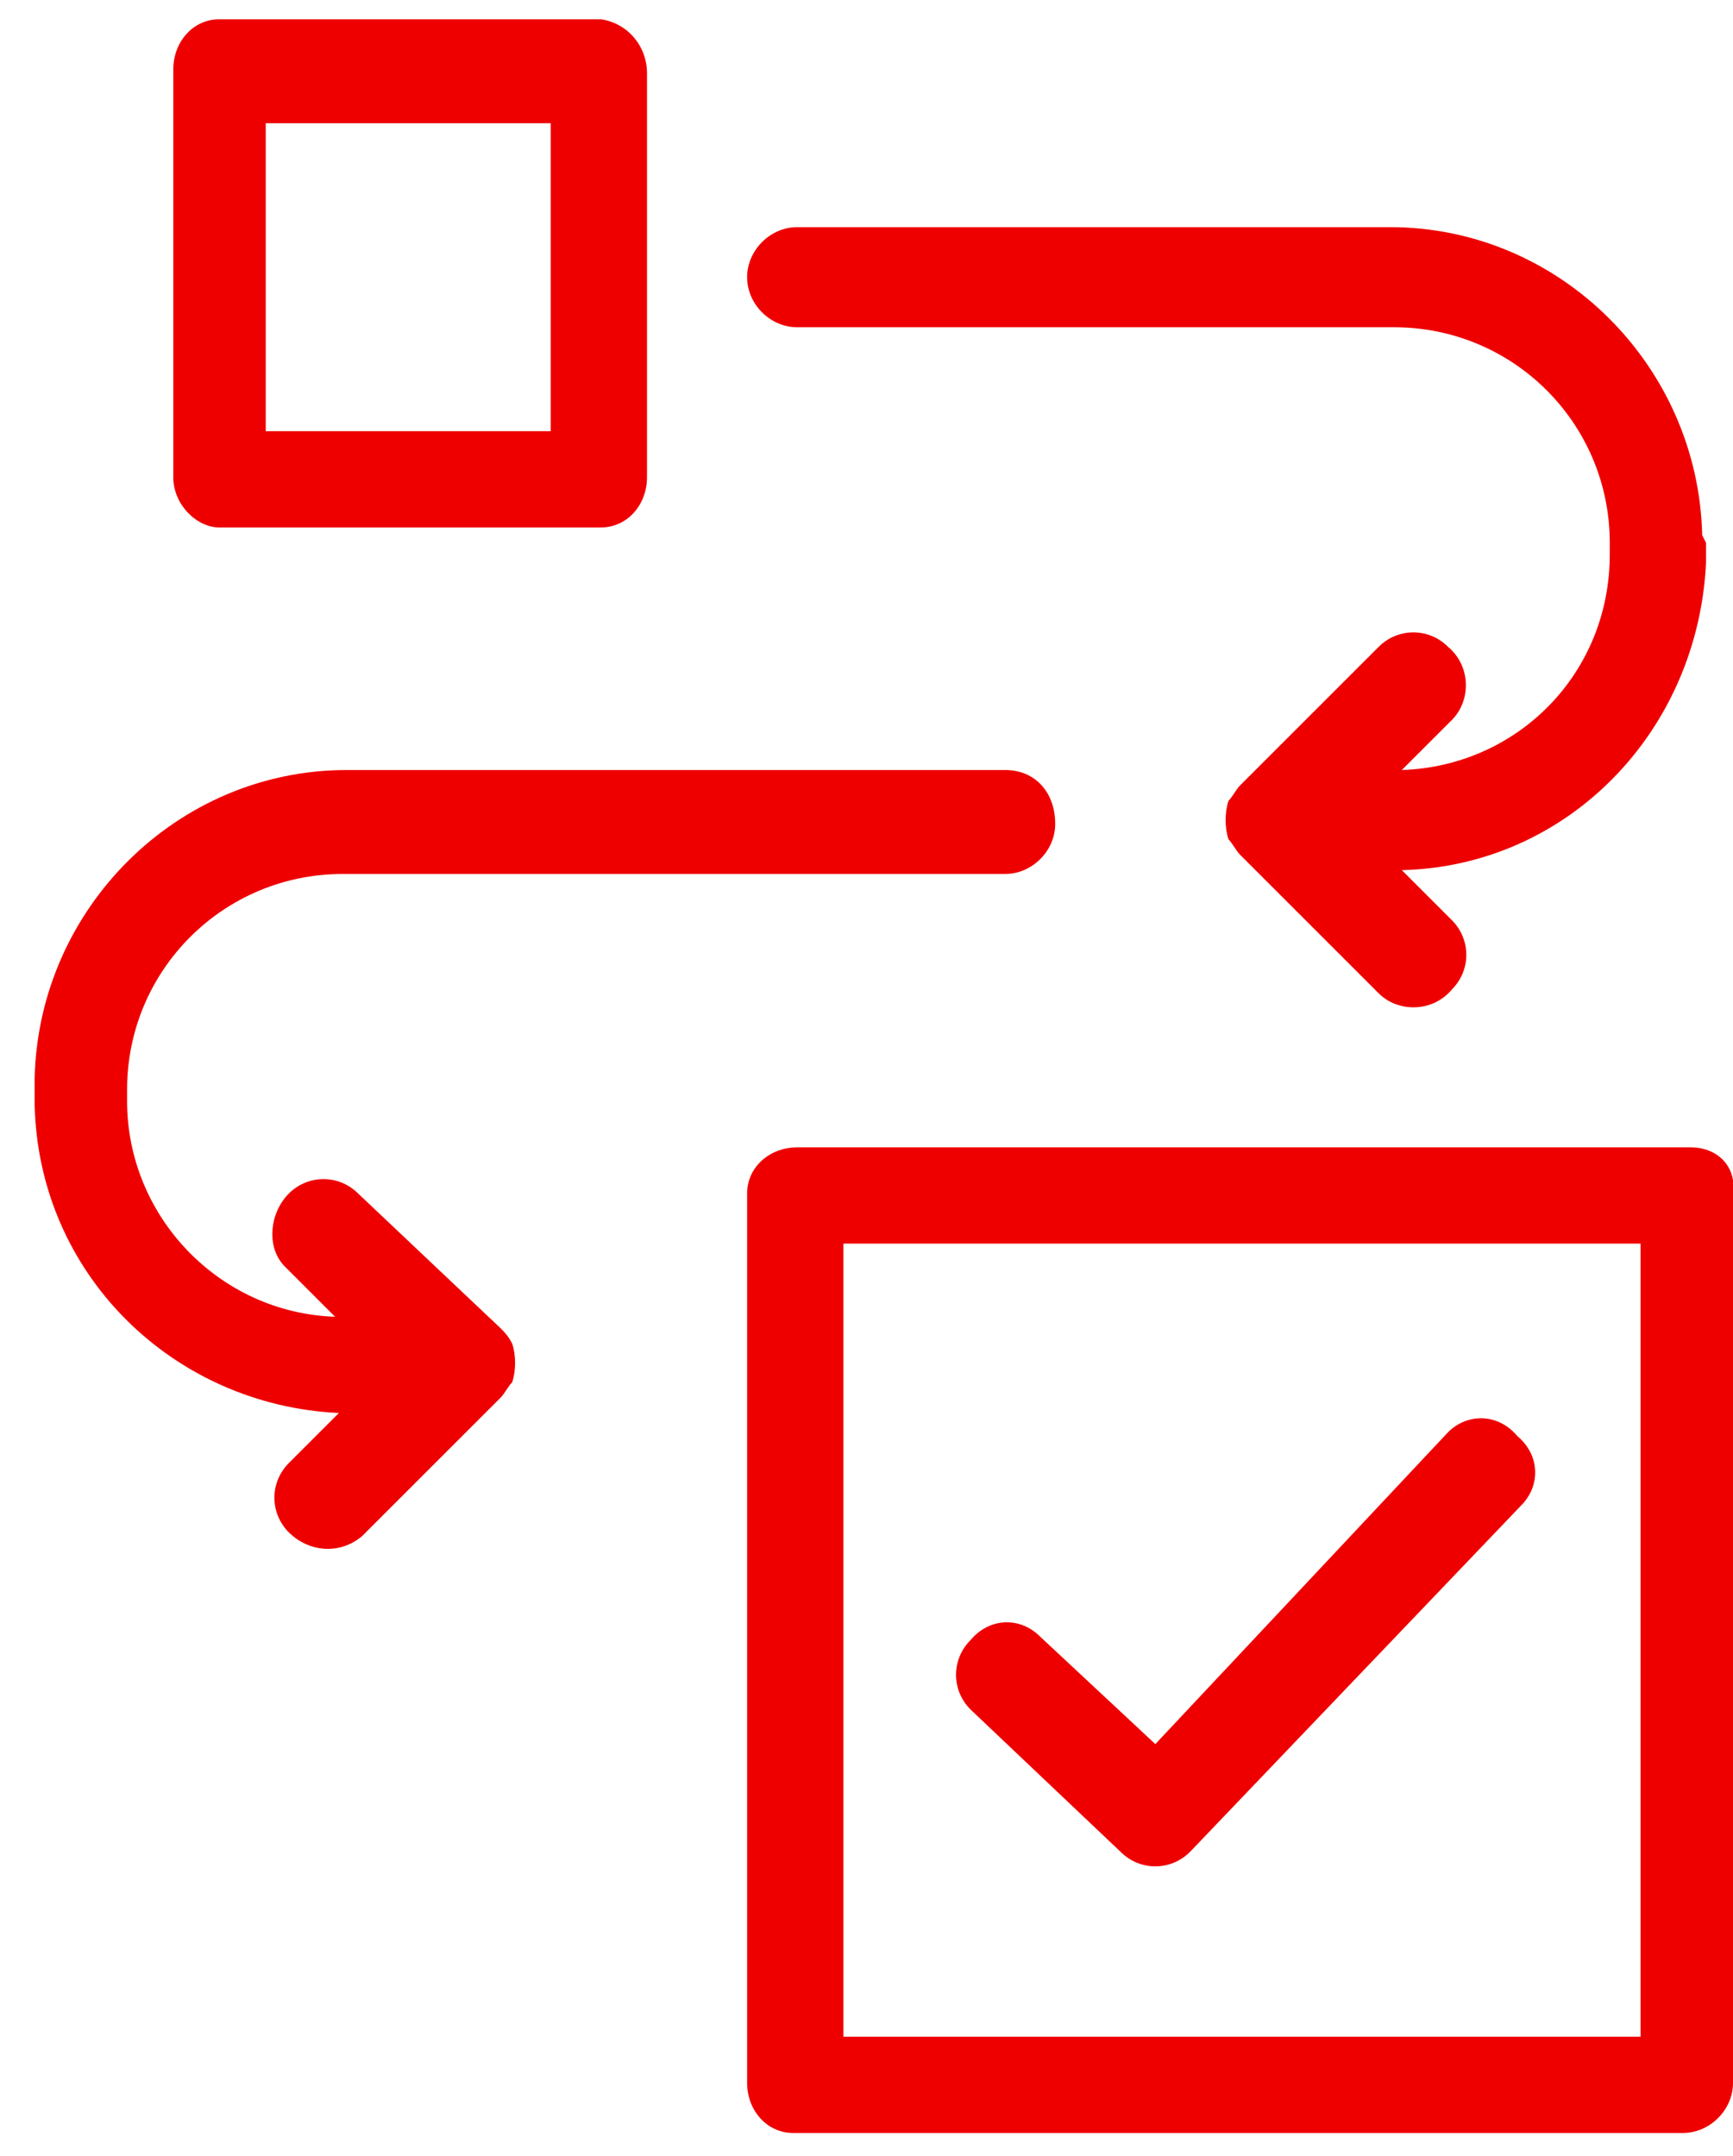 <?xml version="1.0" encoding="UTF-8"?>
<svg width="45px" height="56px" viewBox="0 0 45 56" version="1.1" xmlns="http://www.w3.org/2000/svg" xmlns:xlink="http://www.w3.org/1999/xlink">
    <!-- Generator: Sketch 63.1 (92452) - https://sketch.com -->
    <title>Migration-icon</title>
    <desc>Created with Sketch.</desc>
    <g id="Post-summit-dashboard,-August-19" stroke="none" stroke-width="1" fill="none" fill-rule="evenodd">
        <g id="RHCS-Landing-Icons-2" transform="translate(-603, -618)" fill="#EE0000" fill-rule="nonzero">
            <g id="Migration-icon" transform="translate(603, 618)">
                <path d="M37.6,37.2 L30,45.3 L27,42.5 C26.5,42 25.7,42 25.2,42.6 C24.7,43.1 24.7,43.9 25.2,44.4 L29.1,48.1 C29.6,48.6 30.4,48.6 30.9,48.1 L39.5,39.1 C40,38.6 40,37.8 39.4,37.3 C38.9,36.7 38.1,36.7 37.6,37.2" id="Fill-5"></path>
                <path d="M44.2,13.9 C44.1,9.5 40.5,5.9 36.1,5.9 L20.7,5.9 C20,5.9 19.4,6.5 19.4,7.2 C19.4,7.9 20,8.5 20.7,8.5 L36.1,8.5 C36.1,8.5 36.2,8.5 36.2,8.5 C39.3,8.5 41.8,11 41.8,14.1 L41.8,14.4 C41.8,17.5 39.4,19.9 36.4,20 L36.4,20 L37.7,18.7 C38.2,18.2 38.2,17.3 37.6,16.8 C37.1,16.3 36.3,16.3 35.8,16.8 L32.2,20.4 C32.1,20.5 32,20.7 31.9,20.8 C31.8,21.1 31.8,21.5 31.9,21.8 C32,21.9 32.1,22.1 32.2,22.2 L35.8,25.8 C36.3,26.3 37.2,26.3 37.7,25.7 C38.2,25.2 38.2,24.4 37.7,23.9 L36.4,22.6 L36.4,22.6 C40.7,22.5 44.1,19 44.3,14.6 L44.3,14.6 L44.3,14.4 L44.3,14.1 L44.2,13.9 L44.2,13.9 Z" id="Path"></path>
                <path d="M26.1,20 L9,20 C4.6,20 1,23.6 0.9,28 L0.9,28 L0.9,28.2 L0.9,28.5 L0.9,28.7 L0.9,28.7 C1,33.1 4.5,36.5 8.8,36.7 L8.8,36.7 L7.5,38 C7,38.5 7,39.3 7.5,39.8 C8,40.3 8.8,40.4 9.4,39.9 L13,36.3 C13.1,36.2 13.2,36 13.3,35.9 C13.4,35.6 13.4,35.2 13.3,34.9 C13.2,34.7 13.1,34.6 13,34.5 L9.3,31 C8.8,30.5 8,30.5 7.5,31 C7,31.5 6.9,32.4 7.4,32.9 L8.7,34.2 L8.7,34.2 C5.7,34.1 3.3,31.6 3.3,28.6 L3.3,28.3 C3.3,25.2 5.8,22.7 8.9,22.7 C8.9,22.7 9,22.7 9,22.7 L26.1,22.7 C26.8,22.7 27.4,22.1 27.4,21.4 C27.4,20.6 26.9,20 26.1,20 Z" id="Path"></path>
                <path d="M15.6,0.5 L5.7,0.5 C5,0.5 4.5,1.1 4.5,1.8 L4.5,12.4 C4.5,13.1 5.1,13.7 5.7,13.7 L15.6,13.7 C16.3,13.7 16.8,13.1 16.8,12.4 L16.8,1.9 C16.8,1.2 16.3,0.6 15.6,0.5 Z M14.3,11.2 L6.9,11.2 L6.9,3.2 L14.3,3.2 L14.3,11.2 Z" id="Shape"></path>
                <path d="M43.9,29.8 L20.7,29.8 C20,29.8 19.4,30.3 19.4,31 L19.4,31 L19.4,54.1 C19.4,54.8 19.9,55.4 20.6,55.4 L20.6,55.4 L43.7,55.4 C44.4,55.4 45,54.8 45,54.1 L45,31 C45.1,30.3 44.6,29.8 43.9,29.8 Z M42.6,52.9 L21.9,52.9 L21.9,32.3 L42.6,32.3 L42.6,52.9 L42.6,52.9 Z" id="Shape"></path>
            </g>
        </g>
    </g>
</svg>